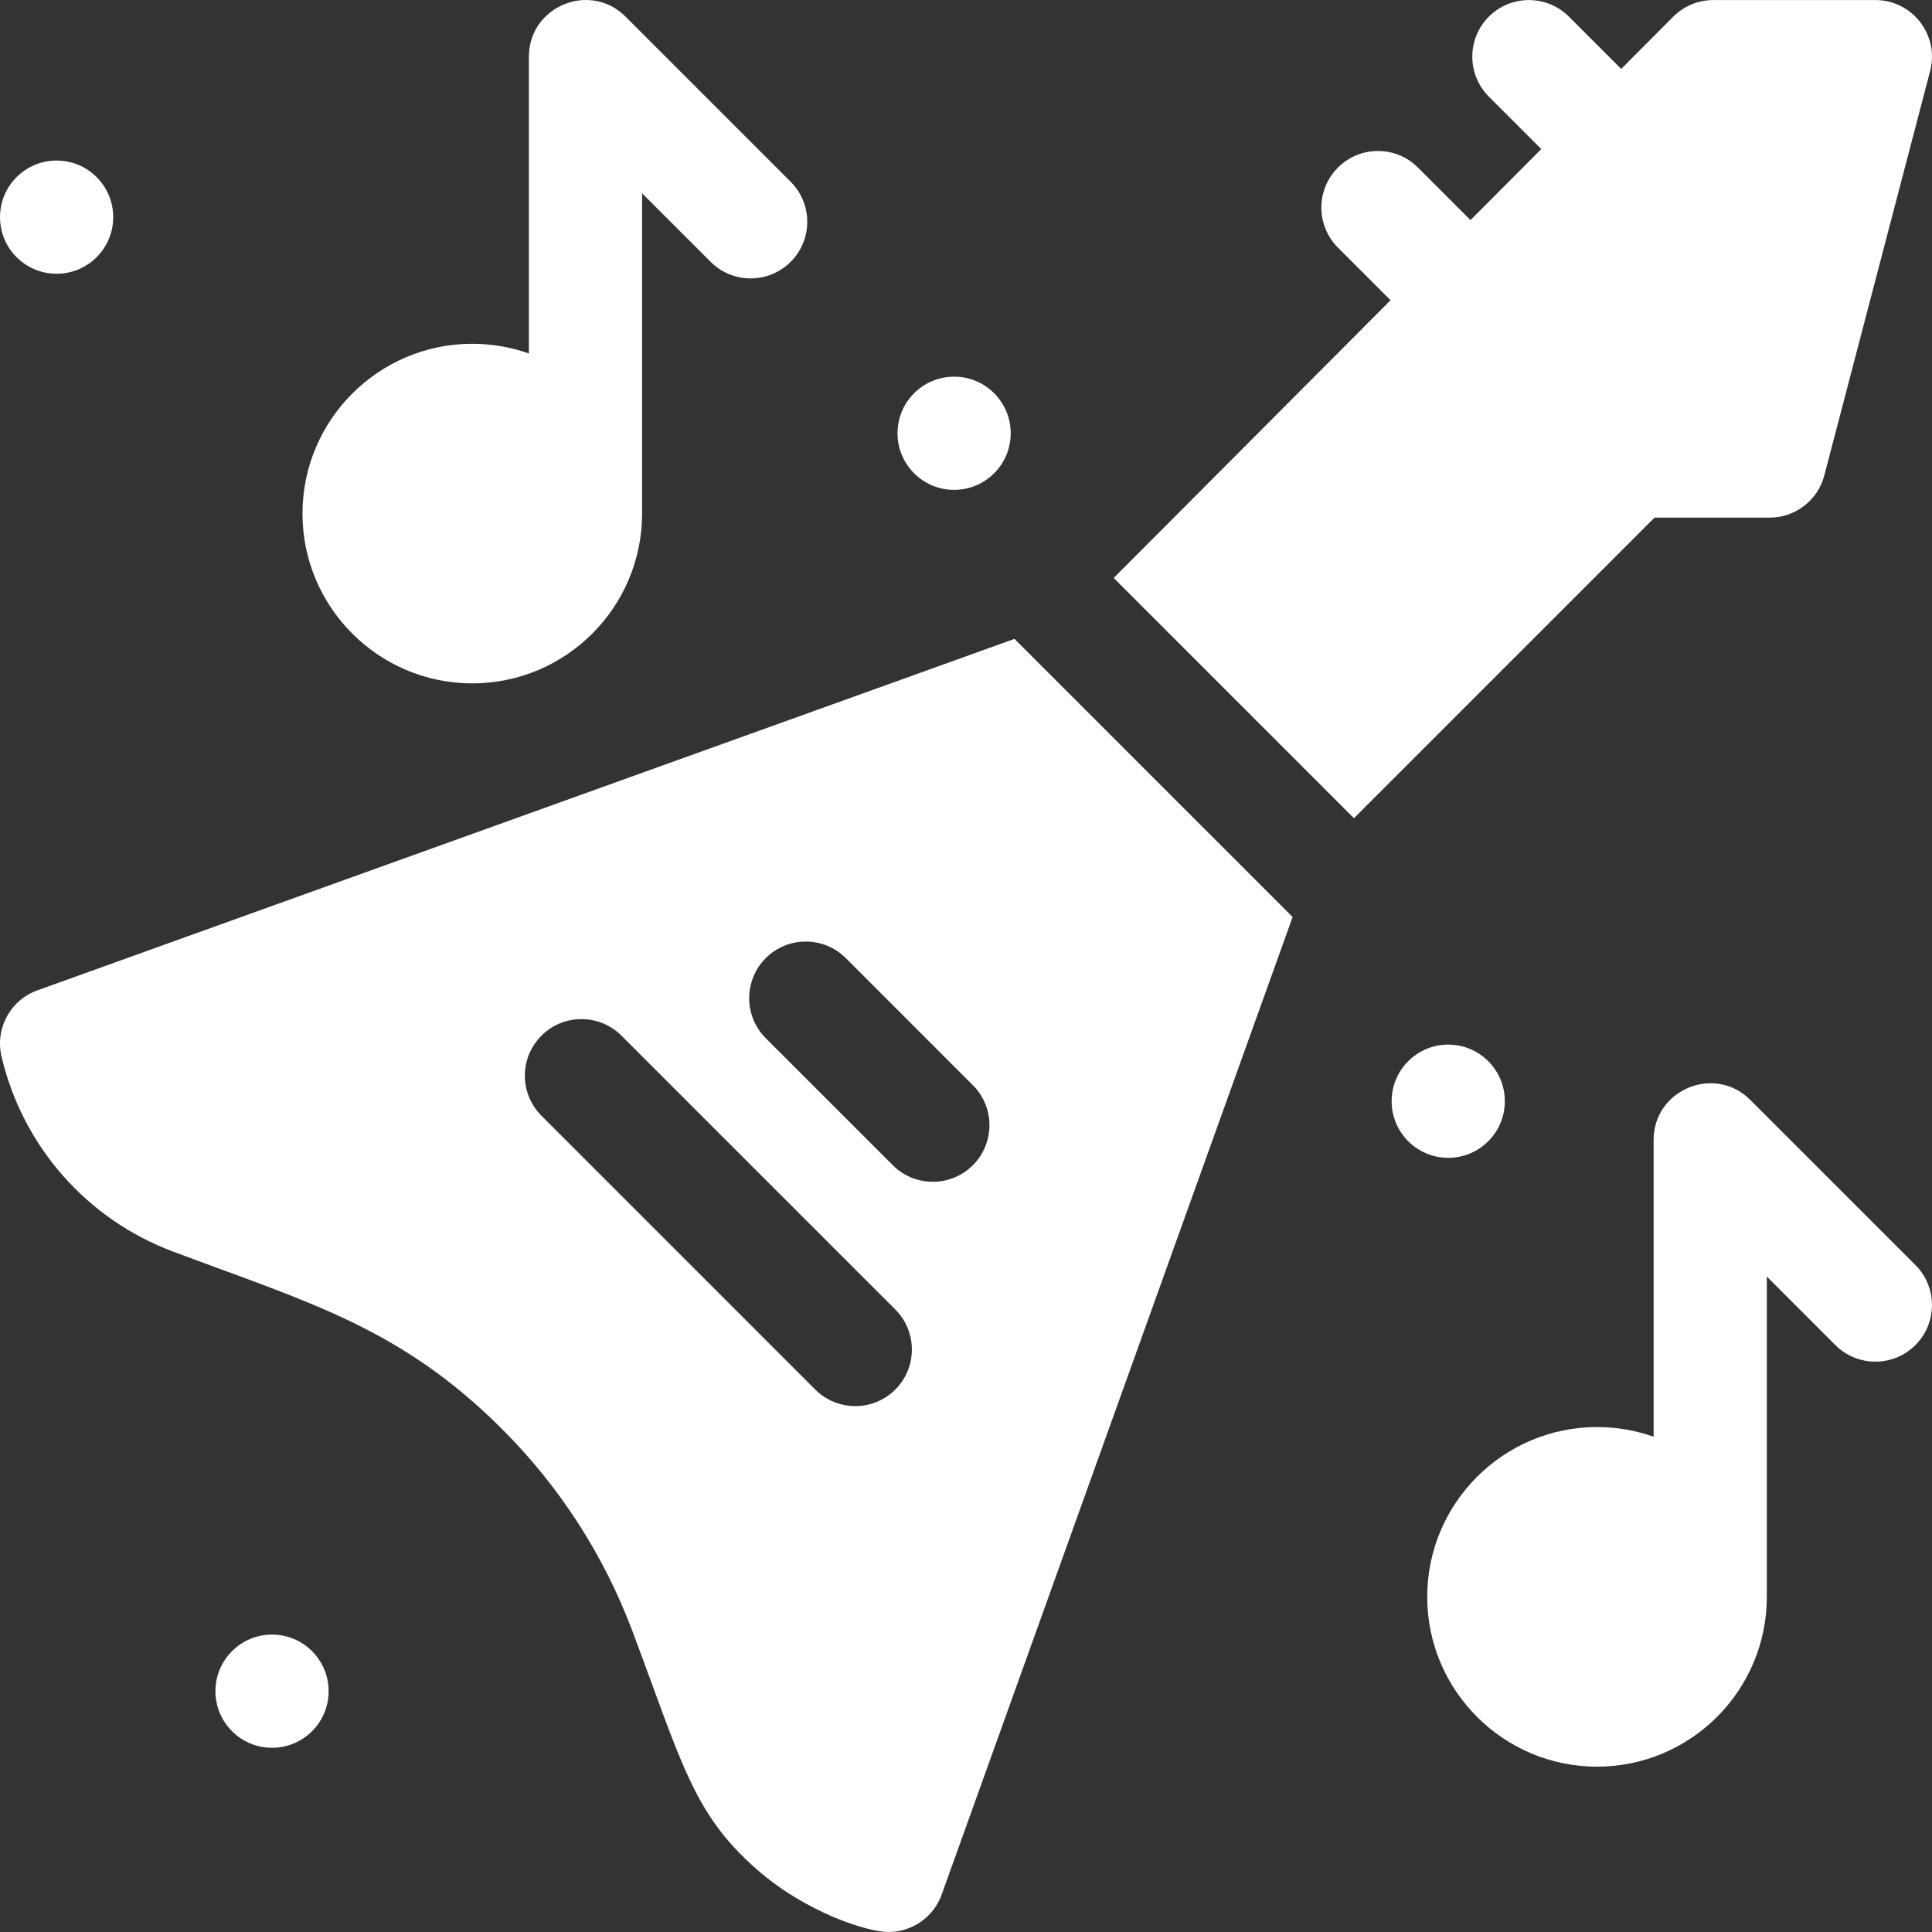 <svg id="Capa_1"  fill="#fff" enable-background="new 0 0 512 512" height="512" viewBox="0 0 512 512" width="512" xmlns="http://www.w3.org/2000/svg"><rect x="0" y="0" width="512" height="512" fill="#333333" stroke="none"/><g><path d="m10.181 262.358c-7.32 2.48-11.55 10.11-9.78 17.629 5.6 23.789 22.59 43.119 45.469 51.698 35.786 13.438 60.243 20.095 87.159 47.009 15.07 15.03 26.94 33.249 34.589 53.618 13.098 34.895 15.987 48.181 32.85 63.018 13.068 11.496 29.366 16.67 34.99 16.67 6.29 0 12.09-3.98 14.19-10.18l92.909-258.802-73.709-73.708zm227.087 105.886c-5.873 5.853-15.348 5.852-21.22 0-44.491-44.502-28.007-28.016-72.559-72.568-5.86-5.86-5.86-15.349 0-21.209 5.85-5.86 15.35-5.86 21.21 0 44.491 44.49 28.003 28.005 72.569 72.558 5.85 5.86 5.85 15.36 0 21.219zm20.55-59.448c-5.845 5.845-15.368 5.861-21.21 0-20.659-20.659-12.97-12.972-33.68-33.669-5.85-5.86-5.85-15.36 0-21.219 5.86-5.85 15.36-5.85 21.22 0 20.7 20.712 13.011 13.021 33.67 33.679 5.86 5.85 5.86 15.349 0 21.209z"/><path d="m468.955 137.181c6.82 0 12.79-4.6 14.51-11.2l28.04-107.167c2.48-9.447-4.659-18.799-14.51-18.799h-42.949c-3.99 0-7.81 1.59-10.62 4.41l-13.793 13.836-13.853-13.851c-5.857-5.857-15.355-5.857-21.213 0-5.858 5.858-5.858 15.355 0 21.213l13.885 13.884-18.757 18.815-13.915-13.914c-5.857-5.857-15.355-5.857-21.213 0-5.858 5.858-5.858 15.355 0 21.213l13.947 13.946-73.377 73.603 63.669 63.668 79.659-79.658h30.49z"/><path d="m125.161 181.101c24.82 0 44.999-20.18 44.999-44.999v-84.877l18.16 18.159c5.86 5.86 15.36 5.86 21.22 0 5.85-5.86 5.85-15.349 0-21.209l-43.769-43.768c-9.428-9.427-25.61-2.724-25.61 10.61v78.667c-4.69-1.67-9.74-2.58-15-2.58-24.81 0-44.999 20.189-44.999 44.999 0 24.819 20.19 44.998 44.999 44.998z"/><path d="m507.606 335.246-43.769-43.759c-9.414-9.436-25.61-2.743-25.61 10.6v78.668c-4.69-1.67-9.74-2.57-15-2.57-24.81 0-44.999 20.179-44.999 44.999 0 24.809 20.19 44.999 44.999 44.999 24.82 0 44.999-20.189 44.999-44.999v-84.887l18.16 18.159c5.86 5.86 15.36 5.86 21.22 0 5.85-5.85 5.85-15.35 0-21.21z"/><circle cx="252.851" cy="114.819" r="15"/><circle cx="383.798" cy="291.834" r="15"/><circle cx="72.091" cy="448.179" r="15"/><circle cx="15.003" cy="57.549" r="15"/></g></svg>